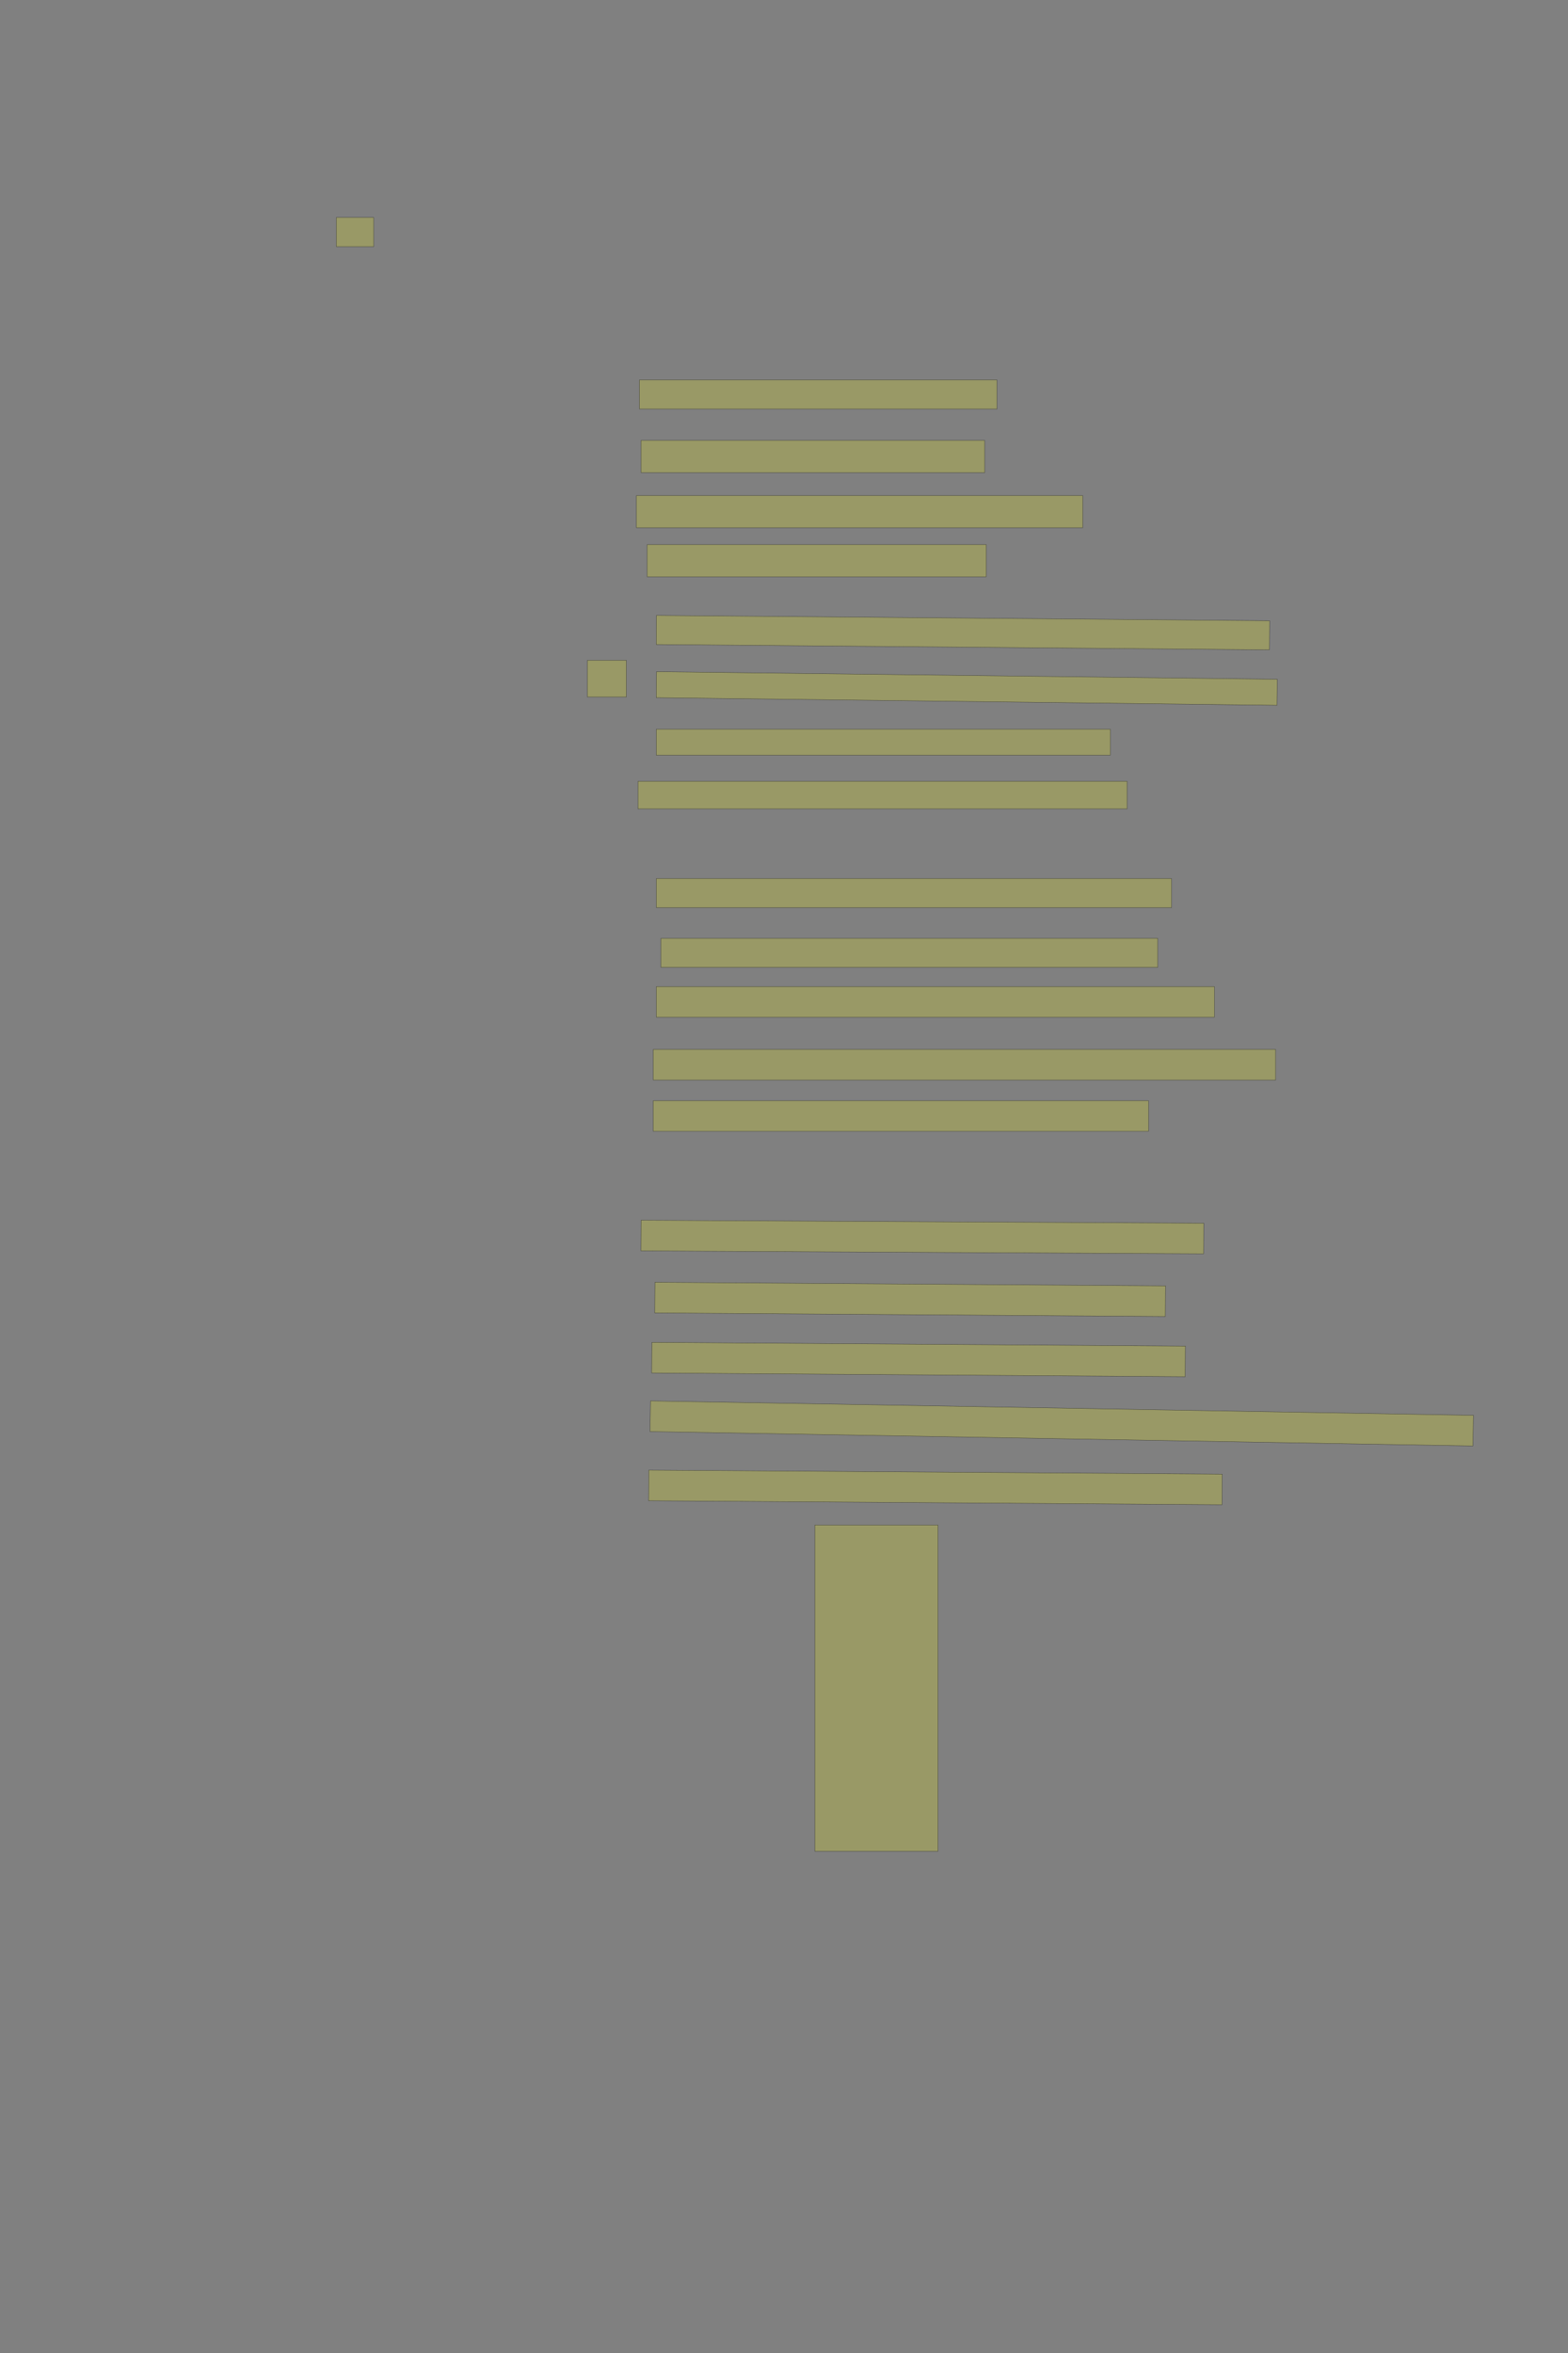 <?xml version="1.0" encoding="UTF-8" standalone="no"?><svg xmlns="http://www.w3.org/2000/svg" xmlns:xlink="http://www.w3.org/1999/xlink" height="6144" width="4096">
 <rect width="100%" height="100%" fill="#808080" stroke="none"/>
 <g>
  <title>Layer 1</title>
  <rect class=" imageannotationLine imageannotationLinked" fill="#FFFF00" fill-opacity="0.2" height="76" id="svg_2" stroke="#000000" stroke-opacity="0.5" width="97.715" x="878.57" xlink:href="#la" y="568"/>
  <rect class=" imageannotationLine imageannotationLinked" fill="#FFFF00" fill-opacity="0.2" height="76" id="svg_4" stroke="#000000" stroke-opacity="0.5" width="933.715" x="1670.571" xlink:href="#lb" y="992"/>
  <rect class=" imageannotationLine imageannotationLinked" fill="#FFFF00" fill-opacity="0.2" height="84" id="svg_6" stroke="#000000" stroke-opacity="0.5" width="897.715" x="1674.571" xlink:href="#lc" y="1150"/>
  <rect class=" imageannotationLine imageannotationLinked" fill="#FFFF00" fill-opacity="0.2" height="84" id="svg_8" stroke="#000000" stroke-opacity="0.5" width="1165.715" x="1662.571" xlink:href="#ld" y="1294"/>
  <rect class=" imageannotationLine imageannotationLinked" fill="#FFFF00" fill-opacity="0.2" height="84" id="svg_10" stroke="#000000" stroke-opacity="0.5" width="885.715" x="1690.571" xlink:href="#le" y="1422"/>
  <rect class=" imageannotationLine imageannotationLinked" fill="#FFFF00" fill-opacity="0.2" height="75.896" id="svg_12" stroke="#000000" stroke-opacity="0.5" transform="rotate(0.5, 2515.39, 1651.88)" width="1601.716" x="1714.537" xlink:href="#lf" y="1613.93"/>
  <rect class=" imageannotationLine imageannotationLinked" fill="#FFFF00" fill-opacity="0.2" height="67.945" id="svg_14" stroke="#000000" stroke-opacity="0.5" transform="rotate(0.7, 2525.41, 1797.71)" width="1621.572" x="1714.622" xlink:href="#Denn" y="1763.737"/>
  <rect class=" imageannotationLine imageannotationLinked" fill="#FFFF00" fill-opacity="0.2" height="67.945" id="svg_16" stroke="#000000" stroke-opacity="0.5" width="1185.715" x="1714.571" xlink:href="#lg" y="1904.055"/>
  <rect class=" imageannotationLine imageannotationLinked" fill="#FFFF00" fill-opacity="0.2" height="71.945" id="svg_18" stroke="#000000" stroke-opacity="0.5" width="1277.715" x="1666.571" xlink:href="#lh" y="2040.055"/>
  <rect class=" imageannotationLine imageannotationLinked" fill="#FFFF00" fill-opacity="0.2" height="75.945" id="svg_20" stroke="#000000" stroke-opacity="0.5" width="1345.715" x="1714.571" xlink:href="#li" y="2294.055"/>
  <rect class=" imageannotationLine imageannotationLinked" fill="#FFFF00" fill-opacity="0.2" height="75.945" id="svg_22" stroke="#000000" stroke-opacity="0.5" width="1297.715" x="1726.571" xlink:href="#lj" y="2450.055"/>
  <rect class=" imageannotationLine imageannotationLinked" fill="#FFFF00" fill-opacity="0.2" height="79.945" id="svg_24" stroke="#000000" stroke-opacity="0.5" width="1457.715" x="1714.571" xlink:href="#lk" y="2576.055"/>
  <rect class=" imageannotationLine imageannotationLinked" fill="#FFFF00" fill-opacity="0.2" height="79.945" id="svg_26" stroke="#000000" stroke-opacity="0.5" width="1625.715" x="1706.571" xlink:href="#ll" y="2740.055"/>
  <rect class=" imageannotationLine imageannotationLinked" fill="#FFFF00" fill-opacity="0.2" height="79.945" id="svg_28" stroke="#000000" stroke-opacity="0.5" width="1293.715" x="1706.571" xlink:href="#lm" y="2874.055"/>
  <rect class=" imageannotationLine imageannotationLinked" fill="#FFFF00" fill-opacity="0.2" height="79.945" id="svg_30" stroke="#000000" stroke-opacity="0.5" transform="rotate(0.3, 2409.43, 3230.03)" width="1469.715" x="1674.571" xlink:href="#ln" y="3190.055"/>
  <rect class=" imageannotationLine imageannotationLinked" fill="#FFFF00" fill-opacity="0.2" height="79.945" id="svg_32" stroke="#000000" stroke-opacity="0.5" transform="rotate(0.4, 2377.45, 3392.85)" width="1333.751" x="1710.575" xlink:href="#lo" y="3352.882"/>
  <rect class=" imageannotationLine imageannotationLinked" fill="#FFFF00" fill-opacity="0.2" height="79.945" id="svg_34" stroke="#000000" stroke-opacity="0.5" transform="rotate(0.4, 2399.43, 3549.97)" width="1393.714" x="1702.572" xlink:href="#lp" y="3509.999"/>
  <rect class=" imageannotationLine imageannotationLinked" fill="#FFFF00" fill-opacity="0.2" height="79.945" id="svg_36" stroke="#000000" stroke-opacity="0.5" transform="rotate(1, 2773.52, 3716.81)" width="2149.875" x="1698.582" xlink:href="#lq" y="3676.835"/>
  <rect class=" imageannotationLine imageannotationLinked" fill="#FFFF00" fill-opacity="0.2" height="79.945" id="svg_38" stroke="#000000" stroke-opacity="0.5" transform="rotate(0.4, 2443.46, 3883.9)" width="1497.771" x="1694.572" xlink:href="#lr" y="3843.93"/>
  <rect class=" imageannotationLine imageannotationLinked" fill="#FFFF00" fill-opacity="0.2" height="851.942" id="svg_40" stroke="#000000" stroke-opacity="0.5" width="321.715" x="2128.571" xlink:href="#Linie" y="3982.057"/>
  <rect class=" imageannotationLine imageannotationLinked" fill="#FFFF00" fill-opacity="0.2" height="95.942" id="svg_42" stroke="#000000" stroke-opacity="0.5" transform="translate(696, -904)" width="101.715" x="838.57" xlink:href="#ls" y="2628.058"/>
 </g>

</svg>